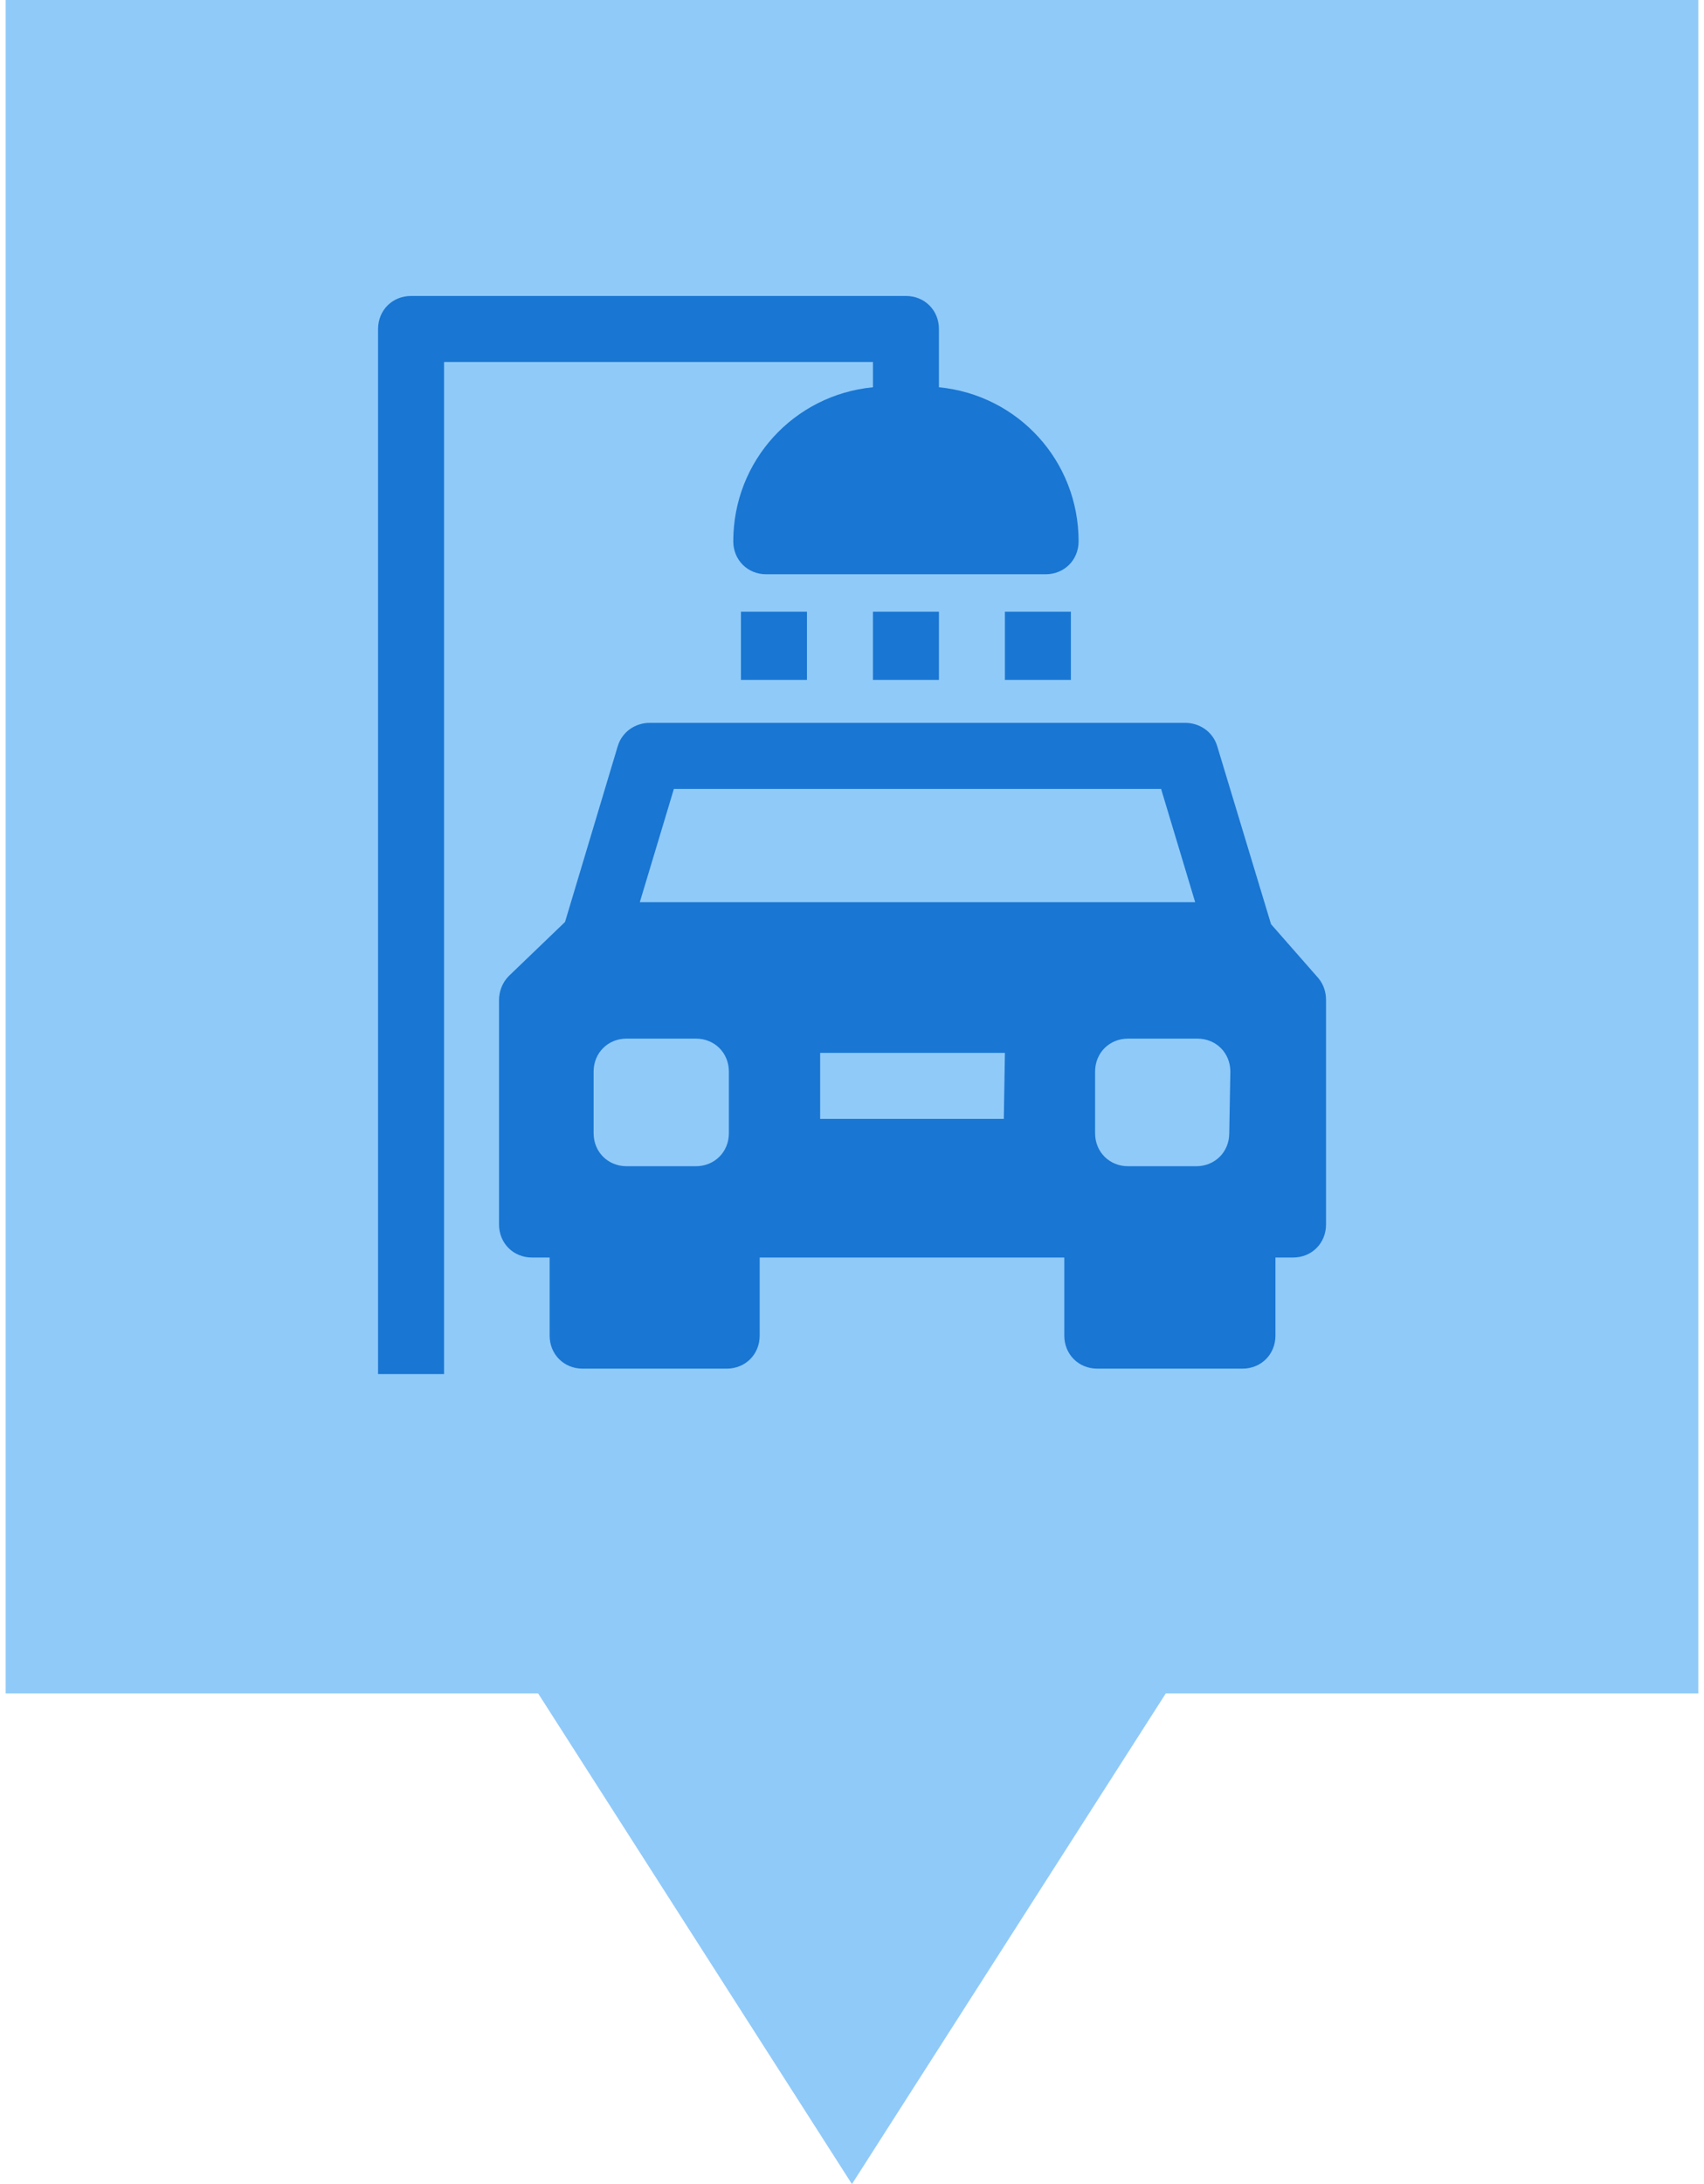 <svg xmlns="http://www.w3.org/2000/svg" version="1.1" viewBox="0 0 314.27 405.35" width="32" height="41">
 <path d="m0 0v314.29h98.864l58.259 91.058 58.269-91.058h98.874v-314.29z" fill="#90CAF9" fill-opacity="1"/>
 <g transform="matrix(1.173 0 0 1.173 131.37 -222.56)" fill="#1976D2" stroke-width=".34">
  <path d="m95.775 344.49-7.485-8.529-8.529-28.199c-0.696-2.263-2.785-3.655-5.048-3.655h-84.768c-2.263 0-4.352 1.393-5.048 3.655l-8.355 27.85-8.877 8.529c-1.044 1.044-1.567 2.437-1.567 3.829v35.51c0 2.959 2.263 5.222 5.222 5.222h2.785v12.359c0 2.959 2.263 5.222 5.222 5.222h22.803c2.959 0 5.222-2.263 5.222-5.222v-12.359h48.215v12.359c0 2.959 2.263 5.222 5.222 5.222h22.976c2.959 0 5.222-2.263 5.222-5.222v-12.359h2.785c2.959 0 5.222-2.263 5.222-5.222v-35.51c0-1.218-0.348-2.437-1.218-3.481zm-93.298 24.543c0 2.959-2.263 5.222-5.222 5.222h-10.966c-2.959 0-5.222-2.263-5.222-5.222v-9.748c0-2.959 2.263-5.222 5.222-5.222h10.966c2.959 0 5.222 2.263 5.222 5.222zm43.516-2.263h-29.069v-10.444h29.243zm-57.615-34.289 5.396-17.929h77.112l5.396 17.929h-87.903zm93.298 36.554c0 2.959-2.263 5.221-5.222 5.221h-10.792c-2.959 0-5.222-2.263-5.222-5.221v-9.748c0-2.959 2.263-5.222 5.222-5.222h10.966c2.959 0 5.222 2.263 5.222 5.222z" fill="#1976D2"/>
  <path d="m35.723 251.01v-9.225c0-2.959-2.263-5.222-5.222-5.222h-78.329c-2.959 0-5.222 2.263-5.222 5.222v165.36h10.444v-160.14h67.885v4.003c-12.533 1.218-22.106 11.662-22.106 24.369 0 2.959 2.263 5.222 5.222 5.222h44.213c2.959 0 5.222-2.263 5.222-5.222 0-12.707-9.573-23.151-22.106-24.369z" fill="#1976D2"/>
  <rect x="25.279" y="286.52" width="10.444" height="10.792"></rect>
  <rect x="46.167" y="286.52" width="10.444" height="10.792"></rect>
  <rect x="4.391" y="286.52" width="10.444" height="10.792"></rect>
 </g>
</svg>